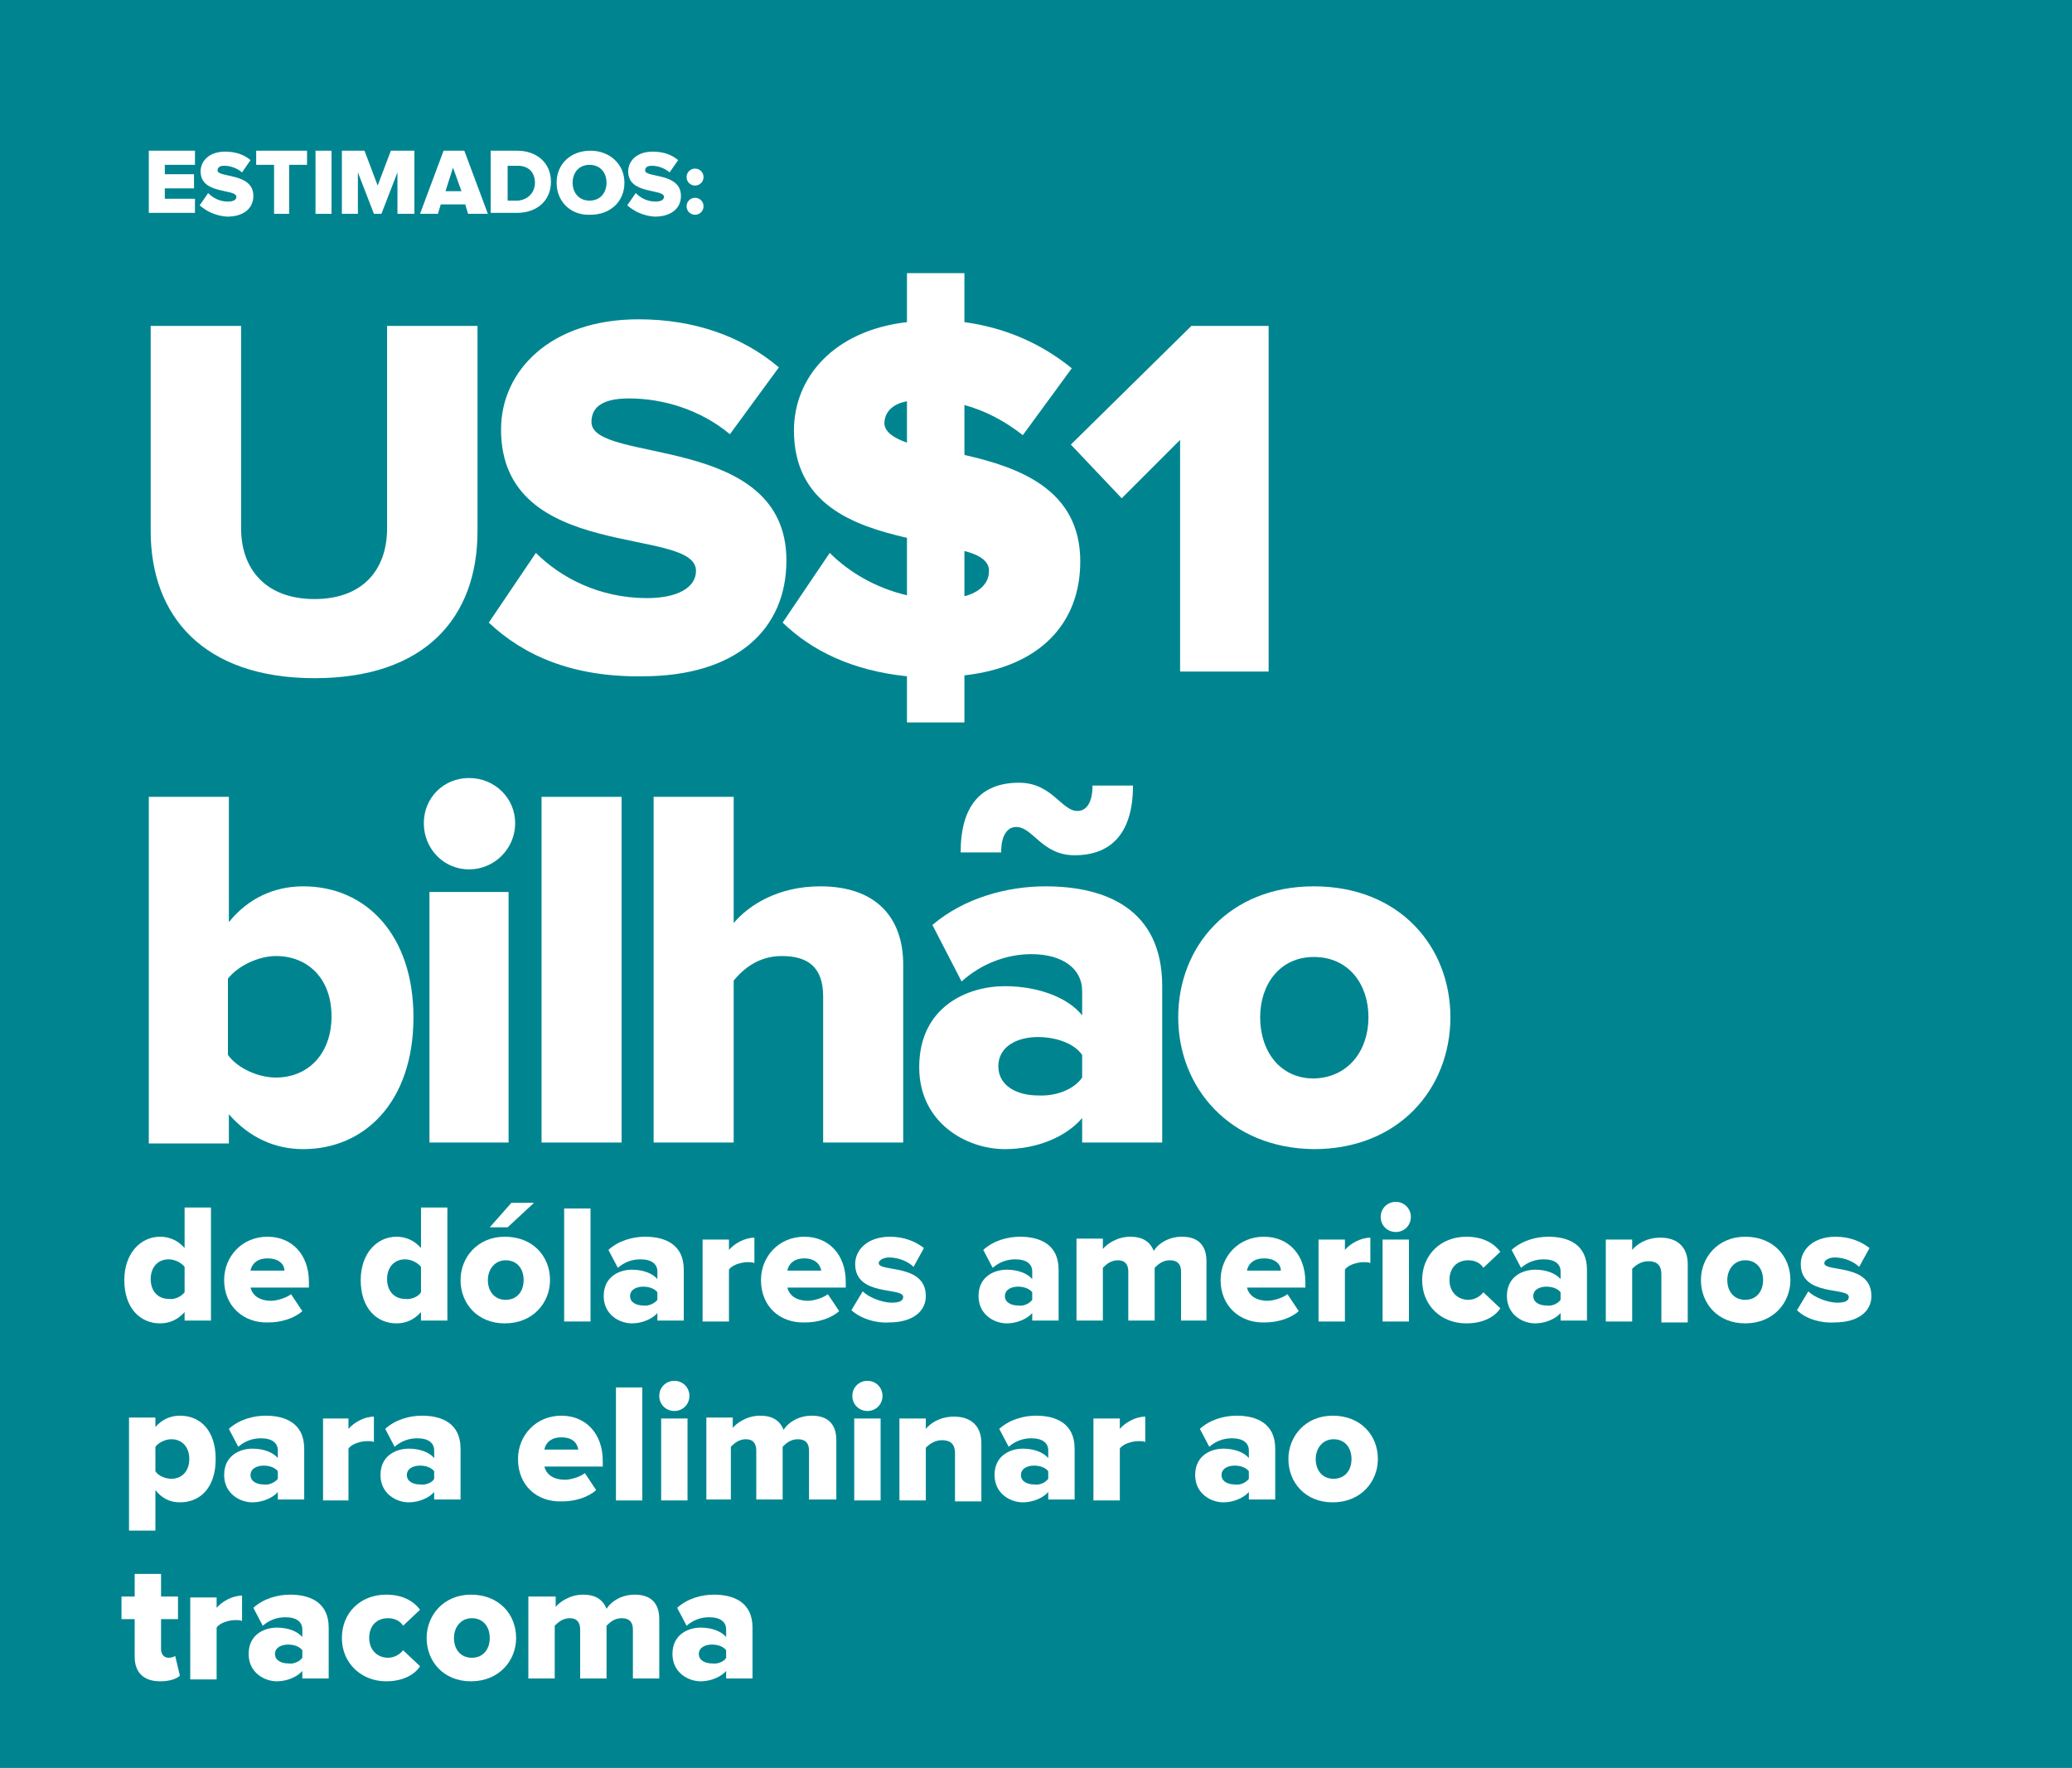 <?xml version="1.0" encoding="utf-8"?>
<!-- Generator: Adobe Illustrator 19.0.0, SVG Export Plug-In . SVG Version: 6.00 Build 0)  -->
<svg version="1.1" id="Layer_1" xmlns="http://www.w3.org/2000/svg" xmlns:xlink="http://www.w3.org/1999/xlink" x="0px" y="0px"
	 viewBox="0 0 220 187.7" style="enable-background:new 0 0 220 187.7;" xml:space="preserve">
<style type="text/css">
	.st0{fill:#008590;}
	.st1{fill:#FFFFFF;}
</style>
<rect x="0" class="st0" width="220" height="187.7"/>
<g>
	<path class="st1" d="M15.8,22.7v-6.7h4.9v1.5h-3.2v1h3.1v1.5h-3.1v1.1h3.2v1.5H15.8z"/>
	<path class="st1" d="M21.2,21.8l0.9-1.3c0.5,0.5,1.2,0.9,2.1,0.9c0.6,0,0.9-0.2,0.9-0.5c0-0.9-3.8-0.2-3.8-2.7
		c0-1.1,0.9-2.1,2.6-2.1c1.1,0,2,0.3,2.7,0.9l-0.9,1.3c-0.6-0.5-1.3-0.7-1.9-0.7c-0.5,0-0.7,0.2-0.7,0.5c0,0.8,3.8,0.2,3.8,2.7
		c0,1.3-1,2.2-2.8,2.2C22.8,22.9,21.9,22.4,21.2,21.8z"/>
	<path class="st1" d="M29.1,22.7v-5.2h-1.9v-1.5h5.4v1.5h-1.9v5.2H29.1z"/>
	<path class="st1" d="M33.5,22.7v-6.7h1.7v6.7H33.5z"/>
	<path class="st1" d="M42.2,22.7v-4.4l-1.7,4.4h-0.8l-1.7-4.4v4.4h-1.7v-6.7h2.4l1.4,3.7l1.4-3.7H44v6.7H42.2z"/>
	<path class="st1" d="M49.7,22.7l-0.3-1h-2.6l-0.3,1h-1.9l2.5-6.7h2.2l2.5,6.7H49.7z M48.1,17.8l-0.8,2.5h1.7L48.1,17.8z"/>
	<path class="st1" d="M52.1,22.7v-6.7h2.8c2.1,0,3.6,1.3,3.6,3.3s-1.5,3.3-3.6,3.3H52.1z M56.8,19.4c0-1-0.6-1.8-1.8-1.8h-1.1v3.7
		h1.1C56.1,21.2,56.8,20.4,56.8,19.4z"/>
	<path class="st1" d="M59.1,19.4c0-2,1.5-3.4,3.6-3.4c2,0,3.6,1.4,3.6,3.4s-1.5,3.4-3.6,3.4C60.6,22.9,59.1,21.4,59.1,19.4z
		 M64.4,19.4c0-1.1-0.7-1.9-1.8-1.9c-1.1,0-1.8,0.8-1.8,1.9c0,1.1,0.7,1.9,1.8,1.9C63.7,21.3,64.4,20.5,64.4,19.4z"/>
	<path class="st1" d="M66.6,21.8l0.9-1.3c0.5,0.5,1.2,0.9,2.1,0.9c0.6,0,0.9-0.2,0.9-0.5c0-0.9-3.8-0.2-3.8-2.7
		c0-1.1,0.9-2.1,2.6-2.1c1.1,0,2,0.3,2.7,0.9l-0.9,1.3c-0.6-0.5-1.3-0.7-1.9-0.7c-0.5,0-0.7,0.2-0.7,0.5c0,0.8,3.8,0.2,3.8,2.7
		c0,1.3-1,2.2-2.8,2.2C68.2,22.9,67.3,22.4,66.6,21.8z"/>
	<path class="st1" d="M72.9,18.8c0-0.5,0.4-0.9,0.9-0.9s0.9,0.4,0.9,0.9s-0.4,0.9-0.9,0.9S72.9,19.3,72.9,18.8z M72.9,21.9
		c0-0.5,0.4-0.9,0.9-0.9s0.9,0.4,0.9,0.9c0,0.5-0.4,0.9-0.9,0.9S72.9,22.4,72.9,21.9z"/>
</g>
<g>
	<path class="st1" d="M16,56.4V34.6h9.6v21.5c0,4.3,2.6,7.5,7.8,7.5c5.1,0,7.7-3.1,7.7-7.5V34.6h9.6v21.8c0,9.1-5.5,15.6-17.3,15.6
		S16,65.4,16,56.4z"/>
	<path class="st1" d="M51.9,66.1l5-7.4c2.6,2.6,6.7,4.8,11.8,4.8c3.2,0,5.2-1.1,5.2-2.9c0-4.8-20.7-0.8-20.7-15
		c0-6.2,5.2-11.7,14.6-11.7c5.9,0,11,1.8,14.9,5.1l-5.2,7.1c-3.1-2.6-7.1-3.8-10.7-3.8c-2.8,0-4,0.9-4,2.5c0,4.5,20.7,1.1,20.7,14.7
		c0,7.4-5.4,12.3-15.3,12.3C60.8,71.9,55.6,69.6,51.9,66.1z"/>
	<path class="st1" d="M96.3,71.8c-5.8-0.6-10.1-2.7-13.2-5.7l5-7.4c2,2,4.8,3.7,8.2,4.5v-6.1c-5.7-1.3-12-3.6-12-11.4
		c0-5.6,4.2-10.6,12-11.5V29h6.1v5.2c4.4,0.6,8.2,2.3,11.4,4.9l-5.2,7.1c-1.9-1.5-4-2.6-6.2-3.2v5.3c5.7,1.3,12.3,3.6,12.3,11.3
		c0,6.6-4.3,11.2-12.3,12.1v5h-6.1V71.8z M96.3,47v-4.4c-1.6,0.3-2.4,1.2-2.4,2.4C94,45.9,94.9,46.5,96.3,47z M102.4,58.5v4.8
		c1.6-0.4,2.6-1.4,2.6-2.6C105.1,59.6,104,58.9,102.4,58.5z"/>
	<path class="st1" d="M125.3,71.3V46.7l-6.2,6.2l-5.4-5.7l12.8-12.6h8.2v36.7H125.3z"/>
	<path class="st1" d="M15.8,121.3V84.6h8.5v13.3c2.1-2.6,4.9-3.8,7.9-3.8c6.7,0,11.7,5.2,11.7,13.9c0,9-5.2,14-11.7,14
		c-3,0-5.7-1.2-7.9-3.7v3.1H15.8z M29.3,114.4c3.4,0,5.9-2.5,5.9-6.5c0-4-2.5-6.4-5.9-6.4c-1.8,0-4,1-5.1,2.4v8.1
		C25.3,113.5,27.5,114.4,29.3,114.4z"/>
	<path class="st1" d="M45,87.4c0-2.7,2.1-4.8,4.8-4.8c2.7,0,4.9,2.1,4.9,4.8s-2.2,4.9-4.9,4.9C47.1,92.3,45,90.1,45,87.4z
		 M45.6,121.3V94.7H54v26.6H45.6z"/>
	<path class="st1" d="M57.5,121.3V84.6h8.5v36.7H57.5z"/>
	<path class="st1" d="M87.4,121.3v-15.5c0-3.2-1.7-4.3-4.4-4.3c-2.5,0-4.1,1.4-5.1,2.6v17.2h-8.5V84.6h8.5v13.4
		c1.6-1.9,4.7-3.9,9.2-3.9c6,0,8.8,3.4,8.8,8.3v18.9H87.4z"/>
	<path class="st1" d="M114.9,121.3v-2.6c-1.7,2-4.8,3.3-8.2,3.3c-4.1,0-9.1-2.8-9.1-8.7c0-6.4,5.1-8.6,9.1-8.6
		c3.5,0,6.7,1.2,8.2,3.1v-2.6c0-2.3-2-3.9-5.4-3.9c-2.6,0-5.3,1-7.4,2.9L99,98.2c3.4-2.9,8-4.1,12-4.1c6.4,0,12.4,2.4,12.4,10.6
		v16.6H114.9z M107.9,87.8c-0.9,0-1.6,0.8-1.6,2.7H102c0-4.9,2.1-7.4,6.2-7.4c3.5,0,4.5,3,6.2,3c0.9,0,1.6-0.8,1.6-2.7h4.3
		c0,4.8-2.1,7.4-6.2,7.4C110.6,90.8,109.7,87.8,107.9,87.8z M114.9,114.4v-2.4c-0.9-1.3-2.9-1.9-4.7-1.9c-2.2,0-4.2,1-4.2,3.1
		s2,3.1,4.2,3.1C112.1,116.4,114,115.7,114.9,114.4z"/>
	<path class="st1" d="M125.1,108c0-7.5,5.4-13.9,14.4-13.9c9.1,0,14.5,6.4,14.5,13.9c0,7.5-5.4,14-14.5,14
		C130.5,121.9,125.1,115.4,125.1,108z M145.3,108c0-3.5-2.1-6.4-5.8-6.4c-3.6,0-5.7,2.9-5.7,6.4c0,3.6,2.1,6.5,5.7,6.5
		C143.2,114.4,145.3,111.5,145.3,108z"/>
	<path class="st1" d="M19.6,140.3v-1c-0.7,0.8-1.6,1.2-2.6,1.2c-2.1,0-3.8-1.6-3.8-4.6c0-2.8,1.7-4.6,3.8-4.6c1,0,1.9,0.4,2.6,1.2
		v-4.3h2.8v12H19.6z M19.6,137.2v-2.7c-0.4-0.5-1.1-0.8-1.7-0.8c-1.1,0-1.9,0.8-1.9,2.1c0,1.3,0.8,2.1,1.9,2.1
		C18.5,138,19.2,137.7,19.6,137.2z"/>
	<path class="st1" d="M23.8,135.9c0-2.5,1.9-4.6,4.6-4.6c2.6,0,4.4,1.9,4.4,4.8v0.6h-6.2c0.2,0.8,0.9,1.4,2.2,1.4
		c0.6,0,1.6-0.3,2.1-0.7l1.2,1.8c-0.9,0.8-2.3,1.2-3.6,1.2C25.9,140.5,23.8,138.7,23.8,135.9z M28.4,133.6c-1.2,0-1.7,0.7-1.8,1.3
		h3.6C30.2,134.3,29.7,133.6,28.4,133.6z"/>
	<path class="st1" d="M44.7,140.3v-1c-0.7,0.8-1.6,1.2-2.6,1.2c-2.1,0-3.8-1.6-3.8-4.6c0-2.8,1.7-4.6,3.8-4.6c1,0,1.9,0.4,2.6,1.2
		v-4.3h2.8v12H44.7z M44.7,137.2v-2.7c-0.4-0.5-1.1-0.8-1.7-0.8c-1.1,0-1.9,0.8-1.9,2.1c0,1.3,0.8,2.1,1.9,2.1
		C43.6,138,44.4,137.7,44.7,137.2z"/>
	<path class="st1" d="M48.9,135.9c0-2.4,1.8-4.6,4.7-4.6c3,0,4.8,2.1,4.8,4.6c0,2.4-1.8,4.6-4.8,4.6
		C50.7,140.5,48.9,138.4,48.9,135.9z M55.6,135.9c0-1.2-0.7-2.1-1.9-2.1c-1.2,0-1.9,1-1.9,2.1c0,1.2,0.7,2.1,1.9,2.1
		C54.9,138,55.6,137.1,55.6,135.9z M53.9,130.3h-1.9l2.3-2.6h2.4L53.9,130.3z"/>
	<path class="st1" d="M59.9,140.3v-12h2.8v12H59.9z"/>
	<path class="st1" d="M69.8,140.3v-0.9c-0.5,0.6-1.6,1.1-2.7,1.1c-1.3,0-3-0.9-3-2.9c0-2.1,1.7-2.8,3-2.8c1.2,0,2.2,0.4,2.7,1V135
		c0-0.8-0.6-1.3-1.8-1.3c-0.9,0-1.7,0.3-2.4,0.9l-1-1.9c1.1-1,2.6-1.4,3.9-1.4c2.1,0,4.1,0.8,4.1,3.5v5.4H69.8z M69.8,138v-0.8
		c-0.3-0.4-0.9-0.6-1.5-0.6c-0.7,0-1.4,0.3-1.4,1c0,0.7,0.7,1,1.4,1C68.8,138.7,69.5,138.4,69.8,138z"/>
	<path class="st1" d="M74.6,140.3v-8.7h2.8v1.1c0.6-0.7,1.7-1.3,2.7-1.3v2.7c-0.2-0.1-0.4-0.1-0.7-0.1c-0.7,0-1.7,0.3-2,0.8v5.5
		H74.6z"/>
	<path class="st1" d="M80.8,135.9c0-2.5,1.9-4.6,4.6-4.6c2.6,0,4.4,1.9,4.4,4.8v0.6h-6.2c0.2,0.8,0.9,1.4,2.2,1.4
		c0.6,0,1.6-0.3,2.1-0.7l1.2,1.8c-0.9,0.8-2.3,1.2-3.6,1.2C82.8,140.5,80.8,138.7,80.8,135.9z M85.4,133.6c-1.2,0-1.7,0.7-1.8,1.3
		h3.6C87.1,134.3,86.6,133.6,85.4,133.6z"/>
	<path class="st1" d="M90.4,139.1l1.2-2c0.6,0.6,2,1.2,3.1,1.2c0.8,0,1.2-0.2,1.2-0.6c0-1.1-5.1,0-5.1-3.5c0-1.5,1.3-2.9,3.7-2.9
		c1.5,0,2.7,0.5,3.6,1.2l-1.1,2c-0.5-0.5-1.5-1-2.6-1c-0.6,0-1.1,0.3-1.1,0.6c0,1,5,0,5,3.5c0,1.7-1.5,2.8-3.9,2.8
		C93,140.5,91.4,140,90.4,139.1z"/>
	<path class="st1" d="M109.6,140.3v-0.9c-0.5,0.6-1.6,1.1-2.7,1.1c-1.3,0-3-0.9-3-2.9c0-2.1,1.7-2.8,3-2.8c1.2,0,2.2,0.4,2.7,1V135
		c0-0.8-0.6-1.3-1.8-1.3c-0.9,0-1.7,0.3-2.4,0.9l-1-1.9c1.1-1,2.6-1.4,3.9-1.4c2.1,0,4.1,0.8,4.1,3.5v5.4H109.6z M109.6,138v-0.8
		c-0.3-0.4-0.9-0.6-1.5-0.6c-0.7,0-1.4,0.3-1.4,1c0,0.7,0.7,1,1.4,1C108.7,138.7,109.3,138.4,109.6,138z"/>
	<path class="st1" d="M125.4,140.3V135c0-0.7-0.3-1.2-1.2-1.2c-0.8,0-1.3,0.5-1.6,0.8v5.6h-2.8V135c0-0.7-0.3-1.2-1.1-1.2
		c-0.8,0-1.3,0.5-1.6,0.8v5.6h-2.8v-8.7h2.8v1.1c0.4-0.5,1.5-1.3,2.9-1.3c1.3,0,2.1,0.5,2.5,1.5c0.5-0.8,1.6-1.5,3-1.5
		c1.6,0,2.6,0.8,2.6,2.6v6.3H125.4z"/>
	<path class="st1" d="M129.6,135.9c0-2.5,1.9-4.6,4.6-4.6c2.6,0,4.4,1.9,4.4,4.8v0.6h-6.2c0.2,0.8,0.9,1.4,2.2,1.4
		c0.6,0,1.6-0.3,2.1-0.7l1.2,1.8c-0.9,0.8-2.3,1.2-3.6,1.2C131.7,140.5,129.6,138.7,129.6,135.9z M134.2,133.6
		c-1.2,0-1.7,0.7-1.8,1.3h3.6C136,134.3,135.5,133.6,134.2,133.6z"/>
	<path class="st1" d="M140,140.3v-8.7h2.8v1.1c0.6-0.7,1.7-1.3,2.7-1.3v2.7c-0.2-0.1-0.4-0.1-0.7-0.1c-0.7,0-1.7,0.3-2,0.8v5.5H140z
		"/>
	<path class="st1" d="M146.6,129.2c0-0.9,0.7-1.6,1.6-1.6c0.9,0,1.6,0.7,1.6,1.6s-0.7,1.6-1.6,1.6
		C147.3,130.8,146.6,130.1,146.6,129.2z M146.8,140.3v-8.7h2.8v8.7H146.8z"/>
	<path class="st1" d="M151,135.9c0-2.7,2-4.6,4.7-4.6c1.9,0,3,0.8,3.6,1.6l-1.8,1.7c-0.3-0.5-0.9-0.8-1.6-0.8c-1.2,0-2,0.8-2,2.1
		s0.9,2.1,2,2.1c0.7,0,1.3-0.4,1.6-0.8l1.8,1.7c-0.5,0.8-1.7,1.6-3.6,1.6C153,140.5,151,138.6,151,135.9z"/>
	<path class="st1" d="M165.7,140.3v-0.9c-0.5,0.6-1.6,1.1-2.7,1.1c-1.3,0-3-0.9-3-2.9c0-2.1,1.7-2.8,3-2.8c1.2,0,2.2,0.4,2.7,1V135
		c0-0.8-0.6-1.3-1.8-1.3c-0.9,0-1.7,0.3-2.4,0.9l-1-1.9c1.1-1,2.6-1.4,3.9-1.4c2.1,0,4.1,0.8,4.1,3.5v5.4H165.7z M165.7,138v-0.8
		c-0.3-0.4-0.9-0.6-1.5-0.6c-0.7,0-1.4,0.3-1.4,1c0,0.7,0.7,1,1.4,1C164.8,138.7,165.4,138.4,165.7,138z"/>
	<path class="st1" d="M176.4,140.3v-5c0-1.1-0.6-1.4-1.4-1.4c-0.8,0-1.4,0.5-1.7,0.8v5.6h-2.8v-8.7h2.8v1.1c0.5-0.6,1.5-1.3,3-1.3
		c2,0,2.9,1.2,2.9,2.8v6.2H176.4z"/>
	<path class="st1" d="M180.6,135.9c0-2.4,1.8-4.6,4.7-4.6c3,0,4.8,2.1,4.8,4.6c0,2.4-1.8,4.6-4.8,4.6
		C182.4,140.5,180.6,138.4,180.6,135.9z M187.2,135.9c0-1.2-0.7-2.1-1.9-2.1c-1.2,0-1.9,1-1.9,2.1c0,1.2,0.7,2.1,1.9,2.1
		C186.5,138,187.2,137.1,187.2,135.9z"/>
	<path class="st1" d="M190.8,139.1l1.2-2c0.6,0.6,2,1.2,3.1,1.2c0.8,0,1.2-0.2,1.2-0.6c0-1.1-5.1,0-5.1-3.5c0-1.5,1.3-2.9,3.7-2.9
		c1.5,0,2.7,0.5,3.6,1.2l-1.1,2c-0.5-0.5-1.5-1-2.6-1c-0.6,0-1.1,0.3-1.1,0.6c0,1,5,0,5,3.5c0,1.7-1.5,2.8-3.9,2.8
		C193.3,140.5,191.7,140,190.8,139.1z"/>
	<path class="st1" d="M16.5,158.2v4.3h-2.8v-12h2.8v1c0.7-0.8,1.6-1.2,2.6-1.2c2.2,0,3.8,1.6,3.8,4.6c0,3-1.6,4.6-3.8,4.6
		C18.1,159.5,17.2,159.1,16.5,158.2z M20.1,154.9c0-1.3-0.8-2.1-1.9-2.1c-0.6,0-1.3,0.3-1.7,0.8v2.6c0.3,0.5,1.1,0.8,1.7,0.8
		C19.3,157,20.1,156.2,20.1,154.9z"/>
	<path class="st1" d="M29.5,159.3v-0.9c-0.5,0.6-1.6,1.1-2.7,1.1c-1.3,0-3-0.9-3-2.9c0-2.1,1.7-2.8,3-2.8c1.2,0,2.2,0.4,2.7,1V154
		c0-0.8-0.6-1.3-1.8-1.3c-0.9,0-1.7,0.3-2.4,0.9l-1-1.9c1.1-1,2.6-1.4,3.9-1.4c2.1,0,4.1,0.8,4.1,3.5v5.4H29.5z M29.5,157v-0.8
		c-0.3-0.4-0.9-0.6-1.5-0.6c-0.7,0-1.4,0.3-1.4,1c0,0.7,0.7,1,1.4,1C28.5,157.7,29.2,157.4,29.5,157z"/>
	<path class="st1" d="M34.3,159.3v-8.7H37v1.1c0.6-0.7,1.7-1.3,2.7-1.3v2.7c-0.2-0.1-0.4-0.1-0.7-0.1c-0.7,0-1.7,0.3-2,0.8v5.5H34.3
		z"/>
	<path class="st1" d="M46.1,159.3v-0.9c-0.5,0.6-1.6,1.1-2.7,1.1c-1.3,0-3-0.9-3-2.9c0-2.1,1.7-2.8,3-2.8c1.2,0,2.2,0.4,2.7,1V154
		c0-0.8-0.6-1.3-1.8-1.3c-0.9,0-1.7,0.3-2.4,0.9l-1-1.9c1.1-1,2.6-1.4,3.9-1.4c2.1,0,4.1,0.8,4.1,3.5v5.4H46.1z M46.1,157v-0.8
		c-0.3-0.4-0.9-0.6-1.5-0.6c-0.7,0-1.4,0.3-1.4,1c0,0.7,0.7,1,1.4,1C45.2,157.7,45.9,157.4,46.1,157z"/>
	<path class="st1" d="M55,154.9c0-2.5,1.9-4.6,4.6-4.6c2.6,0,4.4,1.9,4.4,4.8v0.6h-6.2c0.2,0.8,0.9,1.4,2.2,1.4
		c0.6,0,1.6-0.3,2.1-0.7l1.2,1.8c-0.9,0.8-2.3,1.2-3.6,1.2C57,159.5,55,157.7,55,154.9z M59.6,152.6c-1.2,0-1.7,0.7-1.8,1.3h3.6
		C61.3,153.3,60.9,152.6,59.6,152.6z"/>
	<path class="st1" d="M65.4,159.3v-12h2.8v12H65.4z"/>
	<path class="st1" d="M70,148.2c0-0.9,0.7-1.6,1.6-1.6c0.9,0,1.6,0.7,1.6,1.6s-0.7,1.6-1.6,1.6C70.7,149.8,70,149.1,70,148.2z
		 M70.2,159.3v-8.7H73v8.7H70.2z"/>
	<path class="st1" d="M85.9,159.3V154c0-0.7-0.3-1.2-1.2-1.2c-0.8,0-1.3,0.5-1.6,0.8v5.6h-2.8V154c0-0.7-0.3-1.2-1.1-1.2
		c-0.8,0-1.3,0.5-1.6,0.8v5.6H75v-8.7h2.8v1.1c0.4-0.5,1.5-1.3,2.9-1.3c1.3,0,2.1,0.5,2.5,1.5c0.5-0.8,1.6-1.5,3-1.5
		c1.6,0,2.6,0.8,2.6,2.6v6.3H85.9z"/>
	<path class="st1" d="M90.5,148.2c0-0.9,0.7-1.6,1.6-1.6c0.9,0,1.6,0.7,1.6,1.6s-0.7,1.6-1.6,1.6C91.2,149.8,90.5,149.1,90.5,148.2z
		 M90.7,159.3v-8.7h2.8v8.7H90.7z"/>
	<path class="st1" d="M101.4,159.3v-5c0-1.1-0.6-1.4-1.4-1.4c-0.8,0-1.4,0.5-1.7,0.8v5.6h-2.8v-8.7h2.8v1.1c0.5-0.6,1.5-1.3,3-1.3
		c2,0,2.9,1.2,2.9,2.8v6.2H101.4z"/>
	<path class="st1" d="M111.3,159.3v-0.9c-0.5,0.6-1.6,1.1-2.7,1.1c-1.3,0-3-0.9-3-2.9c0-2.1,1.7-2.8,3-2.8c1.2,0,2.2,0.4,2.7,1V154
		c0-0.8-0.6-1.3-1.8-1.3c-0.9,0-1.7,0.3-2.4,0.9l-1-1.9c1.1-1,2.6-1.4,3.9-1.4c2.1,0,4.1,0.8,4.1,3.5v5.4H111.3z M111.3,157v-0.8
		c-0.3-0.4-0.9-0.6-1.5-0.6c-0.7,0-1.4,0.3-1.4,1c0,0.7,0.7,1,1.4,1C110.4,157.7,111,157.4,111.3,157z"/>
	<path class="st1" d="M116.1,159.3v-8.7h2.8v1.1c0.6-0.7,1.7-1.3,2.7-1.3v2.7c-0.2-0.1-0.4-0.1-0.7-0.1c-0.7,0-1.7,0.3-2,0.8v5.5
		H116.1z"/>
	<path class="st1" d="M132.6,159.3v-0.9c-0.5,0.6-1.6,1.1-2.7,1.1c-1.3,0-3-0.9-3-2.9c0-2.1,1.7-2.8,3-2.8c1.2,0,2.2,0.4,2.7,1V154
		c0-0.8-0.6-1.3-1.8-1.3c-0.9,0-1.7,0.3-2.4,0.9l-1-1.9c1.1-1,2.6-1.4,3.9-1.4c2.1,0,4.1,0.8,4.1,3.5v5.4H132.6z M132.6,157v-0.8
		c-0.3-0.4-0.9-0.6-1.5-0.6c-0.7,0-1.4,0.3-1.4,1c0,0.7,0.7,1,1.4,1C131.7,157.7,132.3,157.4,132.6,157z"/>
	<path class="st1" d="M136.8,154.9c0-2.4,1.8-4.6,4.7-4.6c3,0,4.8,2.1,4.8,4.6c0,2.4-1.8,4.6-4.8,4.6
		C138.6,159.5,136.8,157.4,136.8,154.9z M143.5,154.9c0-1.2-0.7-2.1-1.9-2.1c-1.2,0-1.9,1-1.9,2.1c0,1.2,0.7,2.1,1.9,2.1
		C142.8,157,143.5,156.1,143.5,154.9z"/>
	<path class="st1" d="M14.3,175.9v-4h-1.4v-2.4h1.4v-2.4h2.8v2.4h1.8v2.4h-1.8v3.2c0,0.5,0.3,0.9,0.8,0.9c0.3,0,0.6-0.1,0.7-0.2
		l0.5,2.1c-0.3,0.3-1,0.6-2.1,0.6C15.3,178.5,14.3,177.6,14.3,175.9z"/>
	<path class="st1" d="M20.2,178.3v-8.7H23v1.1c0.6-0.7,1.7-1.3,2.7-1.3v2.7c-0.2-0.1-0.4-0.1-0.7-0.1c-0.7,0-1.7,0.3-2,0.8v5.5H20.2
		z"/>
	<path class="st1" d="M32.1,178.3v-0.9c-0.5,0.6-1.6,1.1-2.7,1.1c-1.3,0-3-0.9-3-2.9c0-2.1,1.7-2.8,3-2.8c1.2,0,2.2,0.4,2.7,1V173
		c0-0.8-0.6-1.3-1.8-1.3c-0.9,0-1.7,0.3-2.4,0.9l-1-1.9c1.1-1,2.6-1.4,3.9-1.4c2.1,0,4.1,0.8,4.1,3.5v5.4H32.1z M32.1,176v-0.8
		c-0.3-0.4-0.9-0.6-1.5-0.6c-0.7,0-1.4,0.3-1.4,1c0,0.7,0.7,1,1.4,1C31.2,176.7,31.8,176.4,32.1,176z"/>
	<path class="st1" d="M36.3,173.9c0-2.7,2-4.6,4.7-4.6c1.9,0,3,0.8,3.6,1.6l-1.8,1.7c-0.3-0.5-0.9-0.8-1.6-0.8c-1.2,0-2,0.8-2,2.1
		s0.9,2.1,2,2.1c0.7,0,1.3-0.4,1.6-0.8l1.8,1.7c-0.5,0.8-1.7,1.6-3.6,1.6C38.4,178.5,36.3,176.6,36.3,173.9z"/>
	<path class="st1" d="M45.3,173.9c0-2.4,1.8-4.6,4.7-4.6c3,0,4.8,2.1,4.8,4.6c0,2.4-1.8,4.6-4.8,4.6
		C47.1,178.5,45.3,176.4,45.3,173.9z M52,173.9c0-1.2-0.7-2.1-1.9-2.1c-1.2,0-1.9,1-1.9,2.1c0,1.2,0.7,2.1,1.9,2.1
		C51.3,176,52,175.1,52,173.9z"/>
	<path class="st1" d="M67.2,178.3V173c0-0.7-0.3-1.2-1.2-1.2c-0.8,0-1.3,0.5-1.6,0.8v5.6h-2.8V173c0-0.7-0.3-1.2-1.1-1.2
		c-0.8,0-1.3,0.5-1.6,0.8v5.6h-2.8v-8.7H59v1.1c0.4-0.5,1.5-1.3,2.9-1.3c1.3,0,2.1,0.5,2.5,1.5c0.5-0.8,1.6-1.5,3-1.5
		c1.6,0,2.6,0.8,2.6,2.6v6.3H67.2z"/>
	<path class="st1" d="M77.1,178.3v-0.9c-0.5,0.6-1.6,1.1-2.7,1.1c-1.3,0-3-0.9-3-2.9c0-2.1,1.7-2.8,3-2.8c1.2,0,2.2,0.4,2.7,1V173
		c0-0.8-0.6-1.3-1.8-1.3c-0.9,0-1.7,0.3-2.4,0.9l-1-1.9c1.1-1,2.6-1.4,3.9-1.4c2.1,0,4.1,0.8,4.1,3.5v5.4H77.1z M77.1,176v-0.8
		c-0.3-0.4-0.9-0.6-1.5-0.6c-0.7,0-1.4,0.3-1.4,1c0,0.7,0.7,1,1.4,1C76.2,176.7,76.9,176.4,77.1,176z"/>
</g>
</svg>
